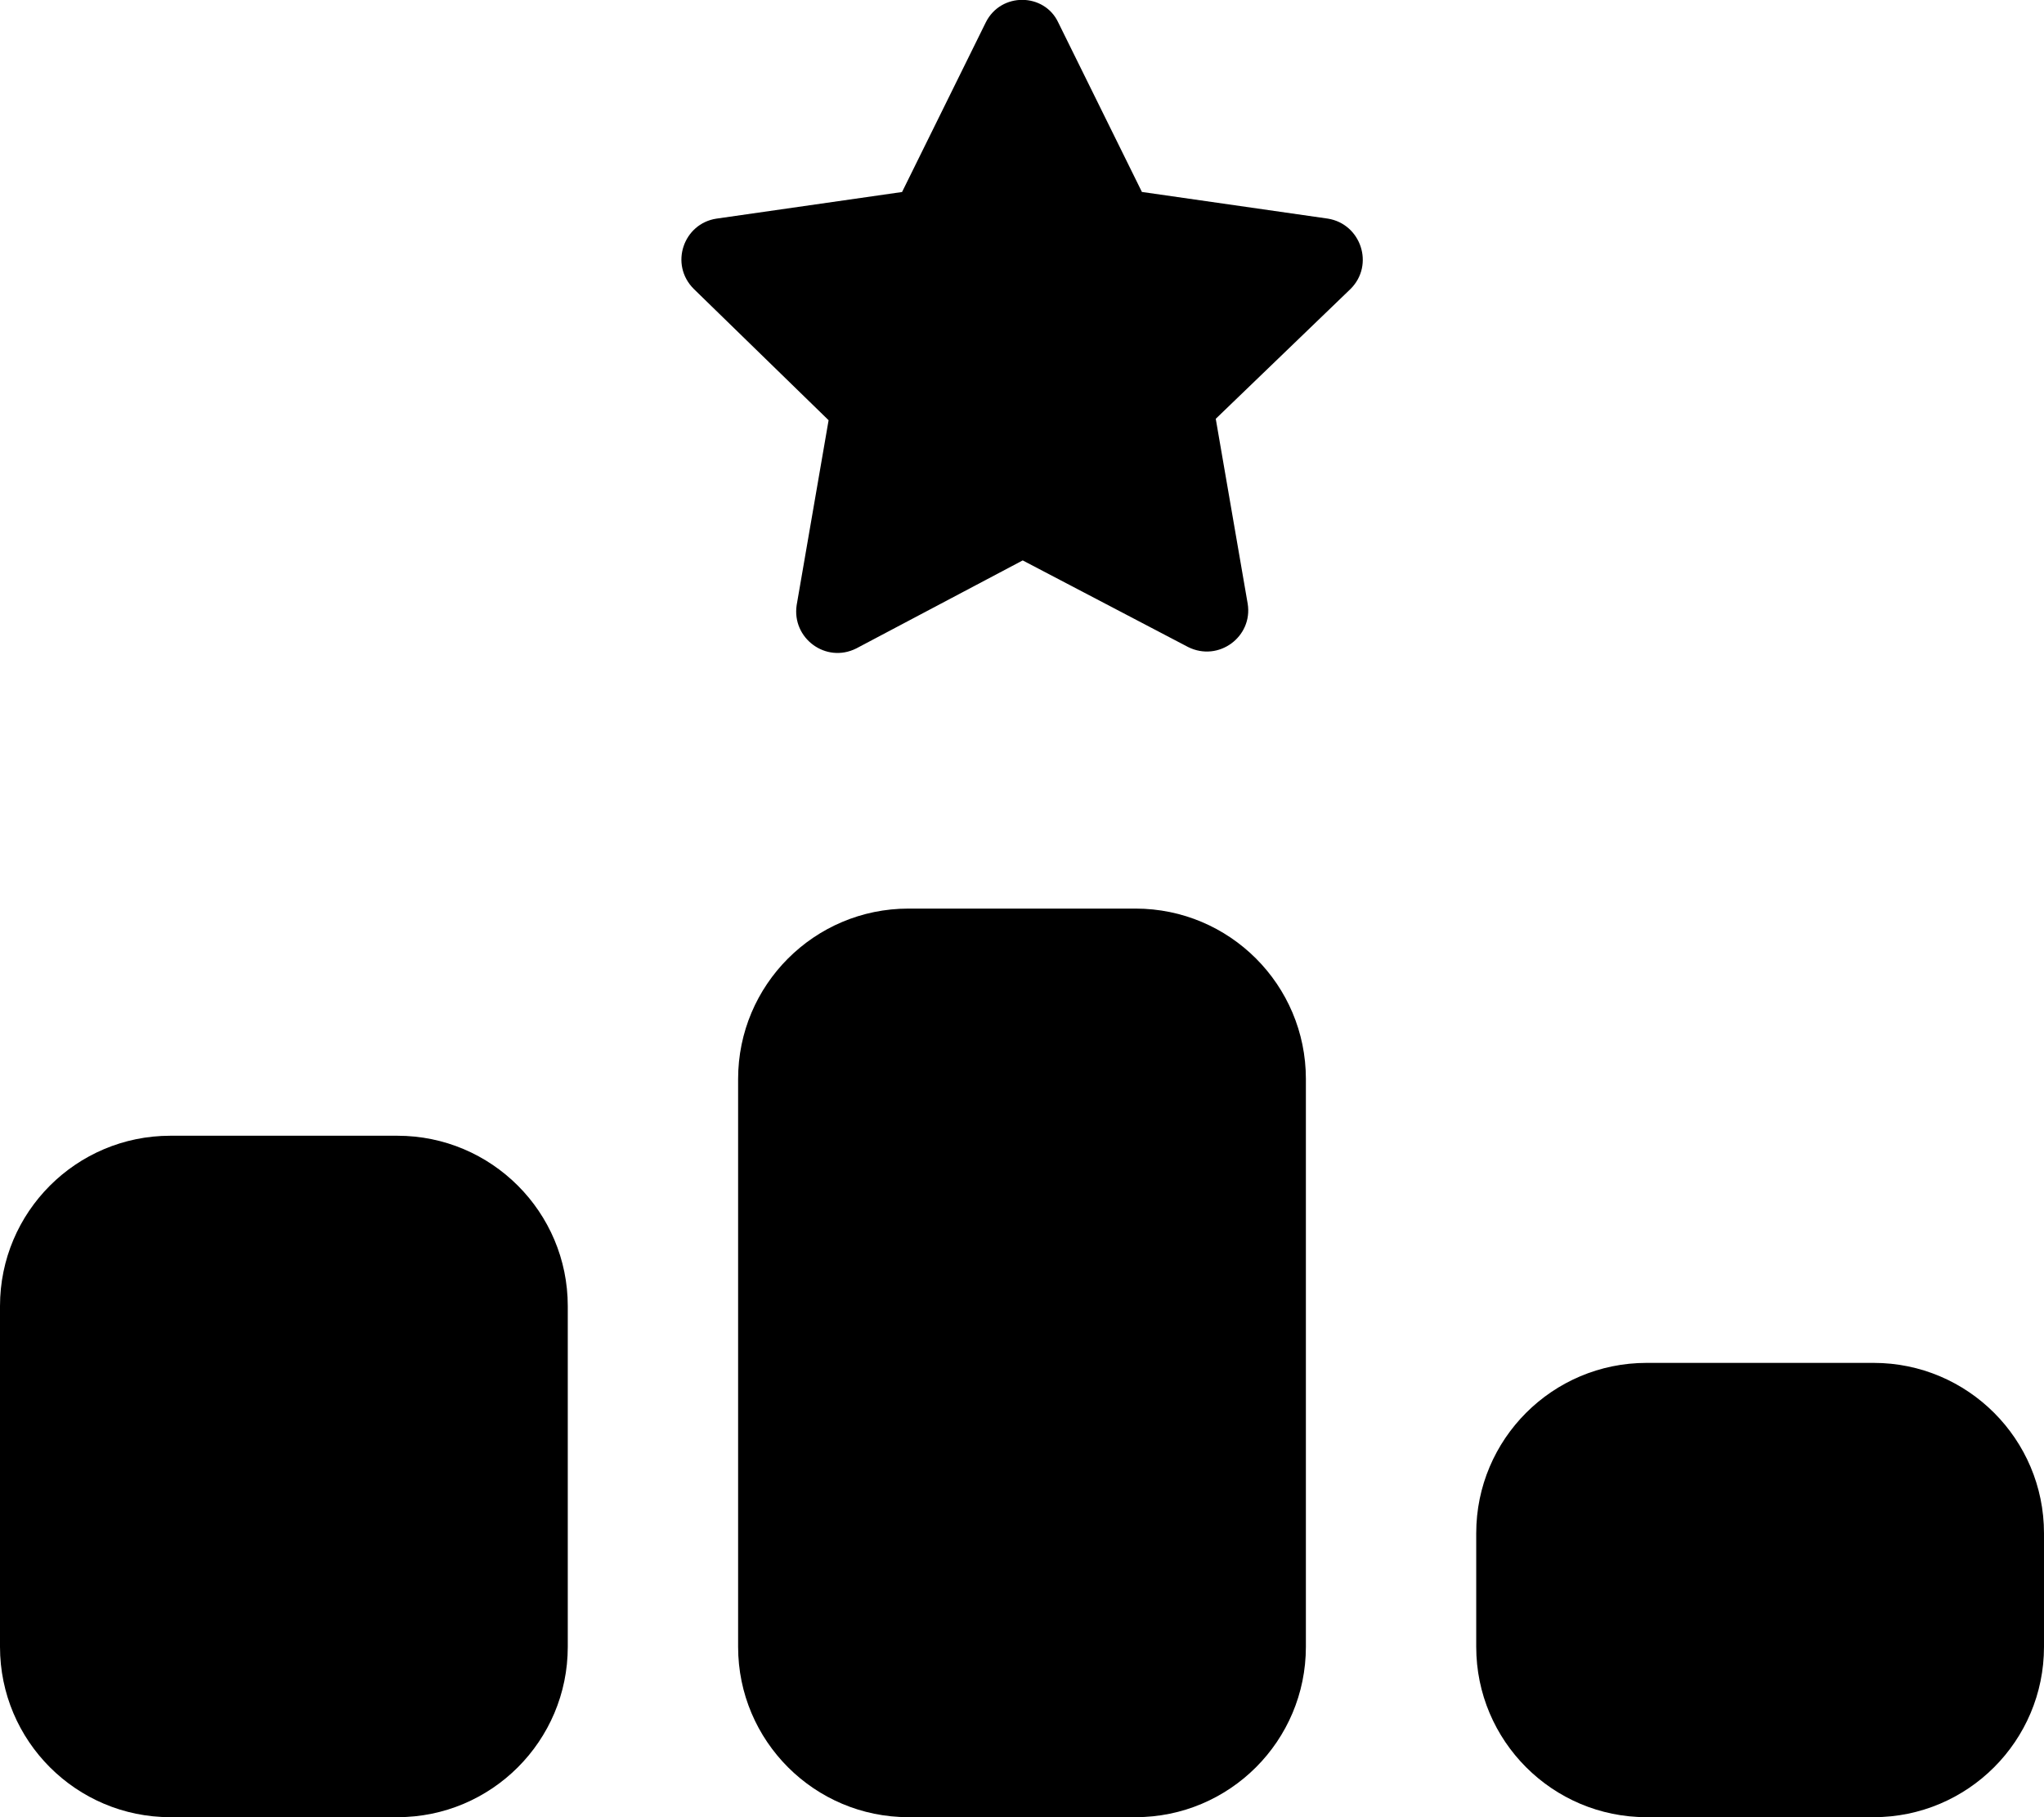 <svg xmlns="http://www.w3.org/2000/svg" viewBox="0 0 576 512"><path fill="currentColor" d="M321.8 54.1L298.2 6.3c-3.9-8.3-16.1-8.6-20.4 0l-23.6 47.8-52.3 7.5c-9.3 1.4-13.3 12.9-6.4 19.8l38 37-9 52.1c-1.4 9.3 8.2 16.5 16.8 12.2l46.9-24.8 46.6 24.4c8.6 4.3 18.3-2.9 16.8-12.2l-9-52.1 38-36.6c6.8-6.8 2.9-18.3-6.4-19.8l-52.3-7.5zM256 256c-26.5 0-48 21.5-48 48l0 160c0 26.5 21.5 48 48 48l64 0c26.5 0 48-21.5 48-48l0-160c0-26.5-21.5-48-48-48l-64 0zM48 320c-26.5 0-48 21.5-48 48l0 96c0 26.5 21.5 48 48 48l64 0c26.5 0 48-21.5 48-48l0-96c0-26.5-21.5-48-48-48l-64 0zM416 432l0 32c0 26.5 21.5 48 48 48l64 0c26.5 0 48-21.5 48-48l0-32c0-26.5-21.5-48-48-48l-64 0c-26.5 0-48 21.5-48 48z"/></svg>